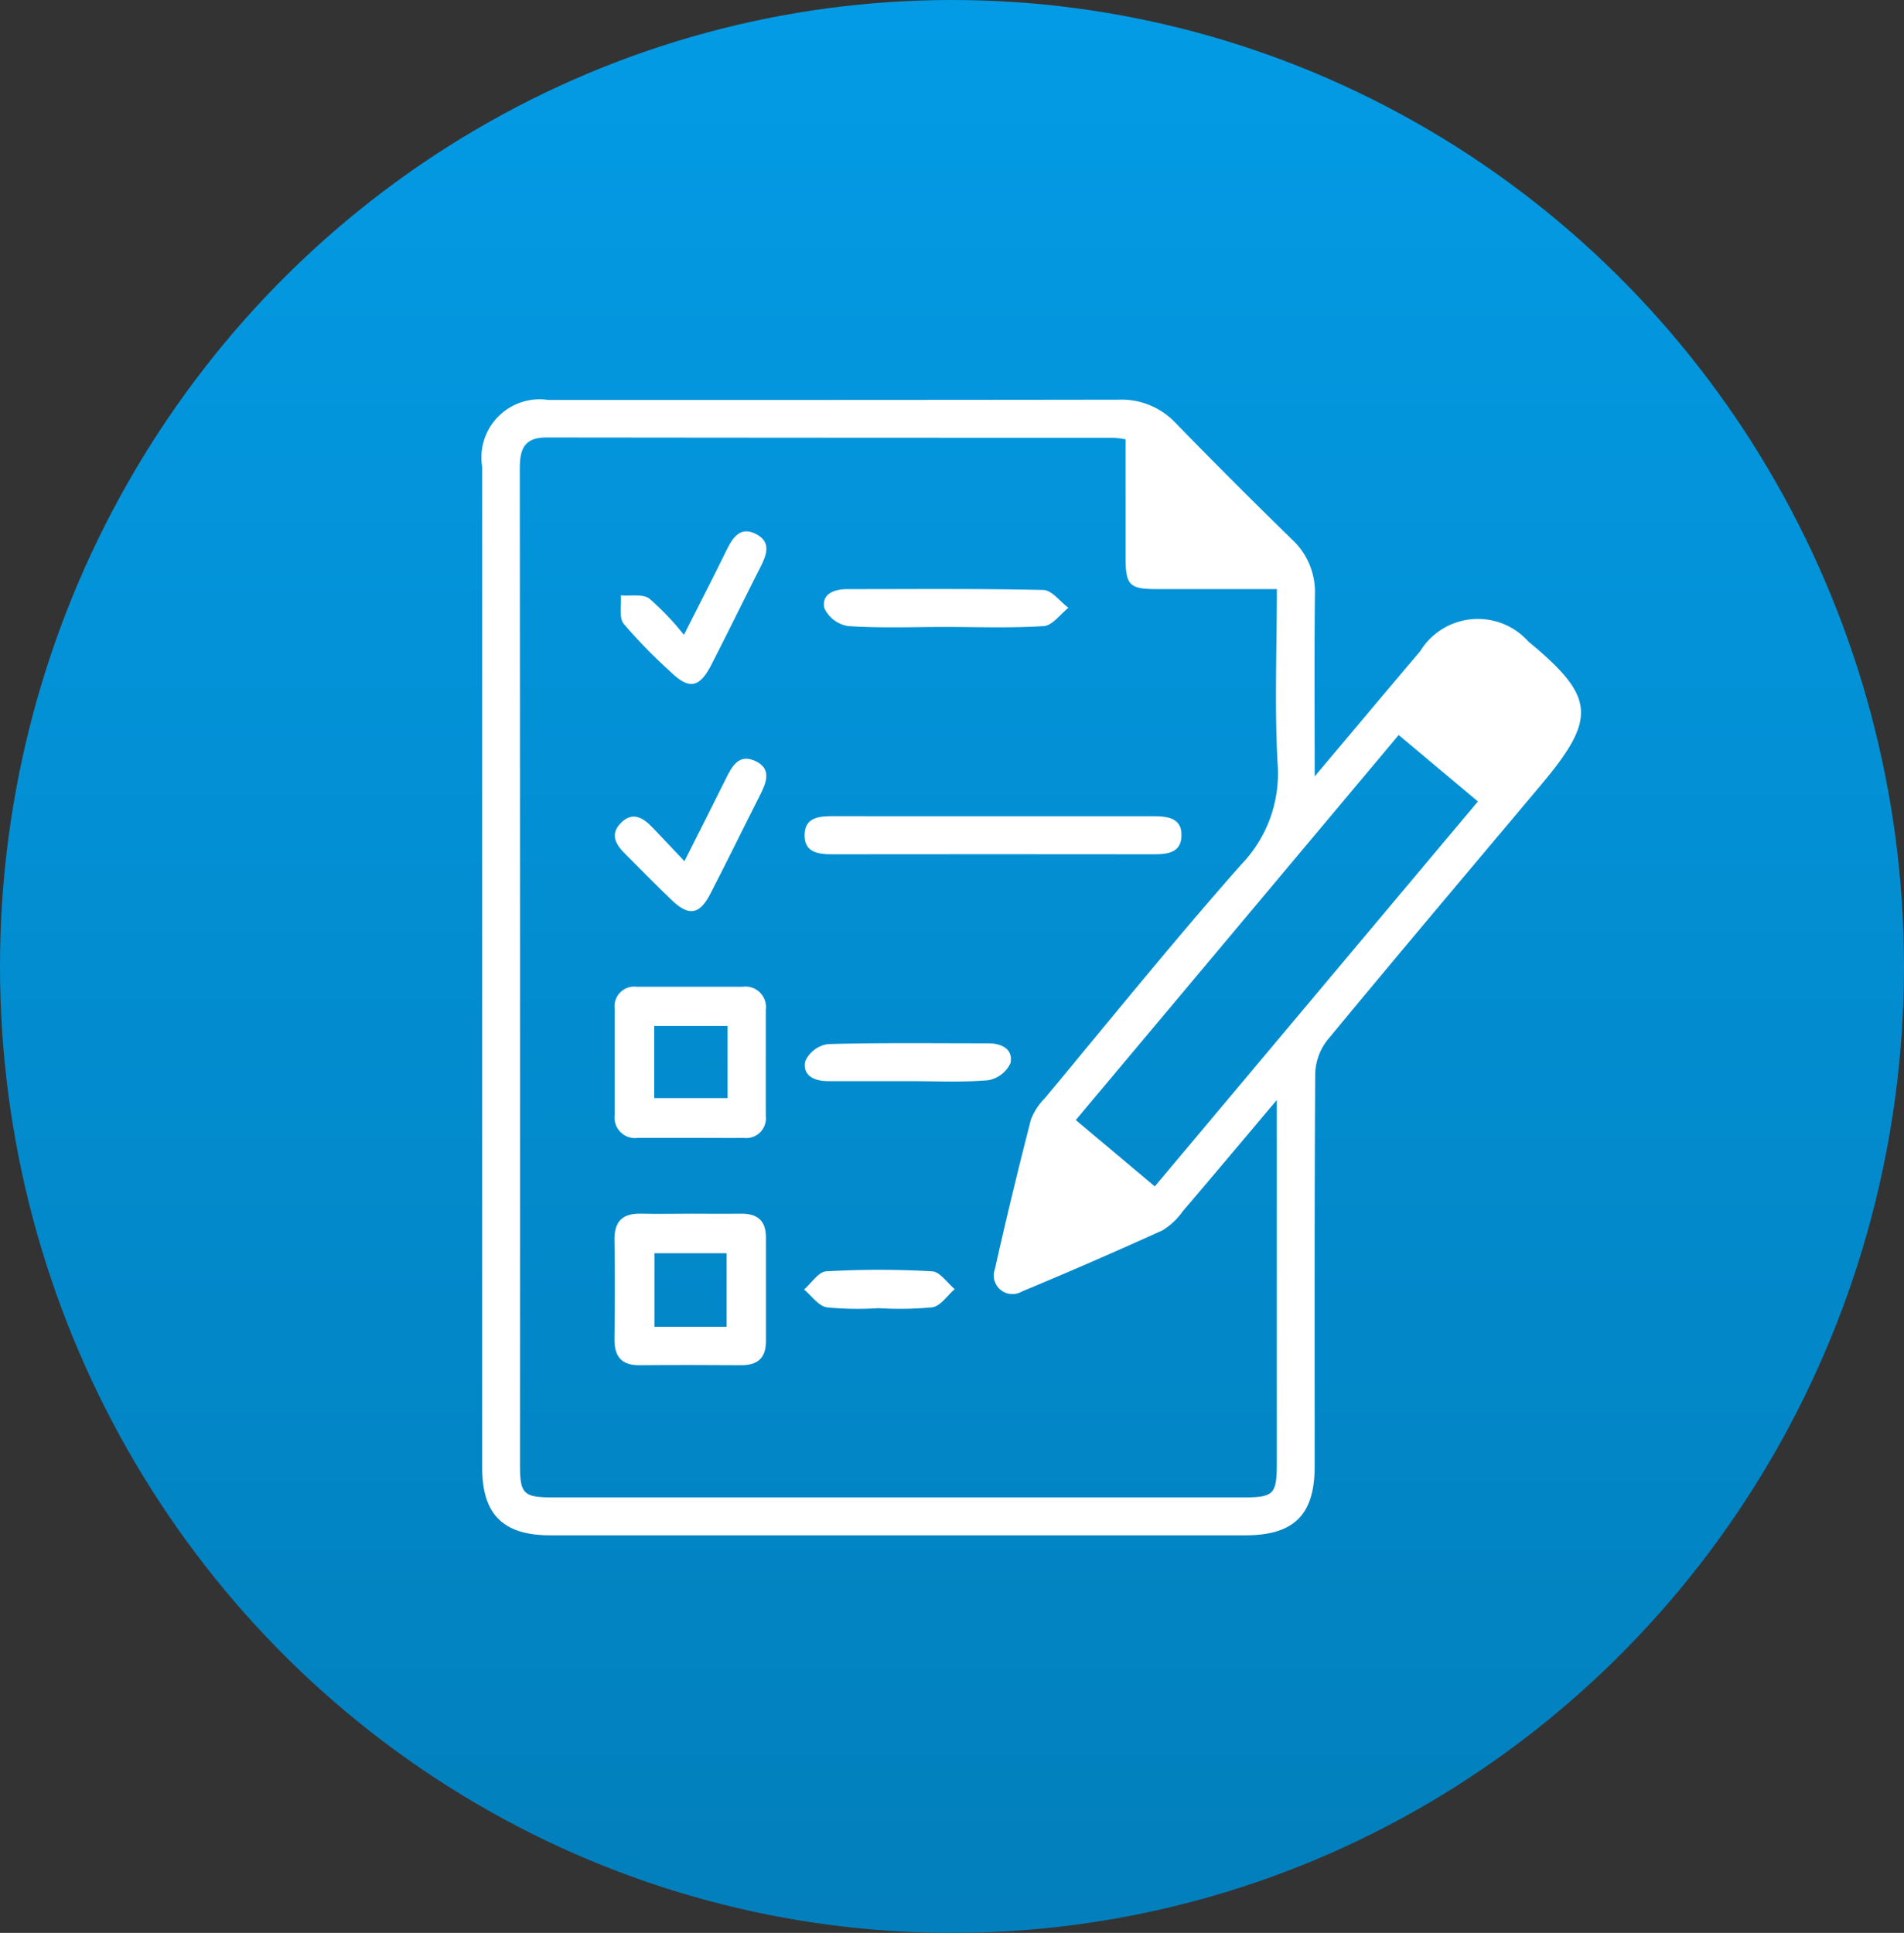 <svg xmlns="http://www.w3.org/2000/svg" xmlns:xlink="http://www.w3.org/1999/xlink" width="66" height="67" viewBox="0 0 66 67">
  <rect x="0" y="0" width="66" height="67" fill="#333333" stroke="none"/>
  <defs>
    <linearGradient id="linear-gradient" x1="0.5" x2="0.5" y2="1" gradientUnits="objectBoundingBox">
      <stop offset="0" stop-color="#039be5"/>
      <stop offset="1" stop-color="#027fbc"/>
    </linearGradient>
  </defs>
  <g id="Group_142469" data-name="Group 142469" transform="translate(-0.239 0.394)">
    <ellipse id="Ellipse_4775" data-name="Ellipse 4775" cx="33" cy="33.5" rx="33" ry="33.5" transform="translate(0.239 -0.394)" fill="url(#linear-gradient)"/>
    <g id="jS21yb.tif" transform="translate(16.952 13.459)">
      <g id="Group_142300" data-name="Group 142300" transform="translate(0 0)">
        <path id="Path_118083" data-name="Path 118083" d="M-103.4,2638.557c1.333-1.582,2.49-2.962,3.655-4.337a2.348,2.348,0,0,1,3.754-.336c2.315,1.913,2.381,2.653.445,4.958-2.478,2.95-4.966,5.893-7.42,8.863a1.978,1.978,0,0,0-.416,1.159c-.029,4.537-.017,9.075-.019,13.612,0,1.675-.716,2.387-2.4,2.387q-12.052,0-24.1,0c-1.629,0-2.356-.723-2.356-2.345q0-17.342,0-34.684a2.018,2.018,0,0,1,2.294-2.325c6.586,0,13.173,0,19.759-.01a2.573,2.573,0,0,1,1.975.8q2,2.053,4.057,4.059a2.472,2.472,0,0,1,.78,1.9C-103.415,2634.276-103.4,2636.289-103.4,2638.557Zm-1.311-6.492c-1.442,0-2.8,0-4.158,0-.954,0-1.084-.135-1.087-1.1,0-1.357,0-2.715,0-4.092a3.549,3.549,0,0,0-.4-.053q-9.835,0-19.67-.011c-.808,0-.929.44-.928,1.106q.013,17.254.007,34.508c0,1.007.121,1.126,1.141,1.126q11.966,0,23.931,0c1.059,0,1.162-.105,1.162-1.187q0-5.821,0-11.64v-.947c-1.191,1.412-2.217,2.635-3.255,3.85a2.36,2.36,0,0,1-.706.666q-2.421,1.1-4.879,2.123a.646.646,0,0,1-.931-.782c.387-1.732.806-3.457,1.247-5.175a2.128,2.128,0,0,1,.483-.744c2.255-2.708,4.467-5.454,6.8-8.092a4.545,4.545,0,0,0,1.268-3.516C-104.794,2636.127-104.711,2634.136-104.711,2632.065Zm4.223,5.058-11.193,13.346,2.739,2.3,11.2-13.343Z" transform="translate(132.259 -2625.498)" fill="#fff"/>
        <path id="Path_118084" data-name="Path 118084" d="M-101.765,2754.294h-1.8a.709.709,0,0,1-.8-.8c0-1.226,0-2.452,0-3.678a.68.68,0,0,1,.759-.76c1.226,0,2.452,0,3.678,0a.709.709,0,0,1,.8.8c0,1.226,0,2.452,0,3.678a.682.682,0,0,1-.759.761C-100.512,2754.3-101.138,2754.293-101.765,2754.294Zm1.313-3.879h-2.543v2.5h2.543Z" transform="translate(108.96 -2728.705)" fill="#fff"/>
        <path id="Path_118085" data-name="Path 118085" d="M-101.737,2796.822c.572,0,1.144.008,1.716,0s.87.237.869.824q0,1.8,0,3.6c0,.585-.294.833-.864.829-1.171-.008-2.343-.01-3.514,0-.627.006-.879-.3-.872-.907.014-1.144.017-2.289,0-3.433-.011-.669.3-.936.949-.913C-102.882,2796.837-102.309,2796.821-101.737,2796.822Zm1.221,3.918v-2.547h-2.5v2.547Z" transform="translate(108.989 -2768.605)" fill="#fff"/>
        <path id="Path_118086" data-name="Path 118086" d="M-57.855,2713.177c1.855,0,3.709,0,5.564,0,.506,0,1,.064.97.7-.023.574-.5.62-.966.619q-5.564-.007-11.128,0c-.505,0-.995-.062-.97-.7.023-.576.5-.622.966-.62C-61.564,2713.181-59.71,2713.177-57.855,2713.177Z" transform="translate(75.562 -2698.737)" fill="#fff"/>
        <path id="Path_118087" data-name="Path 118087" d="M-56.125,2666.677c-1.117,0-2.237.045-3.349-.03a1.1,1.1,0,0,1-.827-.625c-.1-.491.342-.658.809-.656,2.261,0,4.523-.022,6.784.03.294.007.579.4.869.618-.284.221-.556.614-.853.633C-53.834,2666.721-54.981,2666.677-56.125,2666.677Z" transform="translate(72.162 -2658.798)" fill="#fff"/>
        <path id="Path_118088" data-name="Path 118088" d="M-100.9,2656.837c.536-1.062,1.006-1.975,1.459-2.9.219-.445.477-.885,1.041-.594s.344.765.123,1.2c-.565,1.116-1.114,2.24-1.686,3.354-.4.771-.76.835-1.372.247a18.192,18.192,0,0,1-1.653-1.691c-.173-.215-.071-.651-.1-.986.335.029.753-.058.987.111A9.206,9.206,0,0,1-100.9,2656.837Z" transform="translate(107.895 -2648.683)" fill="#fff"/>
        <path id="Path_118089" data-name="Path 118089" d="M-101.915,2704.624c.527-1.048.981-1.942,1.426-2.84.214-.433.447-.9,1.027-.633s.39.742.166,1.184c-.578,1.14-1.138,2.29-1.725,3.426-.371.718-.742.778-1.325.223-.552-.525-1.081-1.075-1.623-1.611-.32-.316-.536-.669-.164-1.06.41-.431.784-.2,1.116.149S-102.343,2704.171-101.915,2704.624Z" transform="translate(108.928 -2688.626)" fill="#fff"/>
        <path id="Path_118090" data-name="Path 118090" d="M-60.76,2762.281c-.926,0-1.852,0-2.778,0-.474,0-.882-.2-.781-.688a1.032,1.032,0,0,1,.779-.595c1.85-.053,3.7-.026,5.555-.028.475,0,.881.2.781.687a1.051,1.051,0,0,1-.781.594C-58.9,2762.328-59.834,2762.281-60.76,2762.281Z" transform="translate(75.518 -2738.659)" fill="#fff"/>
        <path id="Path_118091" data-name="Path 118091" d="M-61.9,2810.008a10.88,10.88,0,0,1-1.79-.029c-.289-.048-.527-.4-.787-.619.256-.22.5-.615.77-.63a33.08,33.08,0,0,1,3.669,0c.272.015.523.4.784.618-.256.22-.49.585-.774.63A12.075,12.075,0,0,1-61.9,2810.008Z" transform="translate(75.636 -2778.516)" fill="#fff"/>
      </g>
    </g>
  </g>
</svg>
